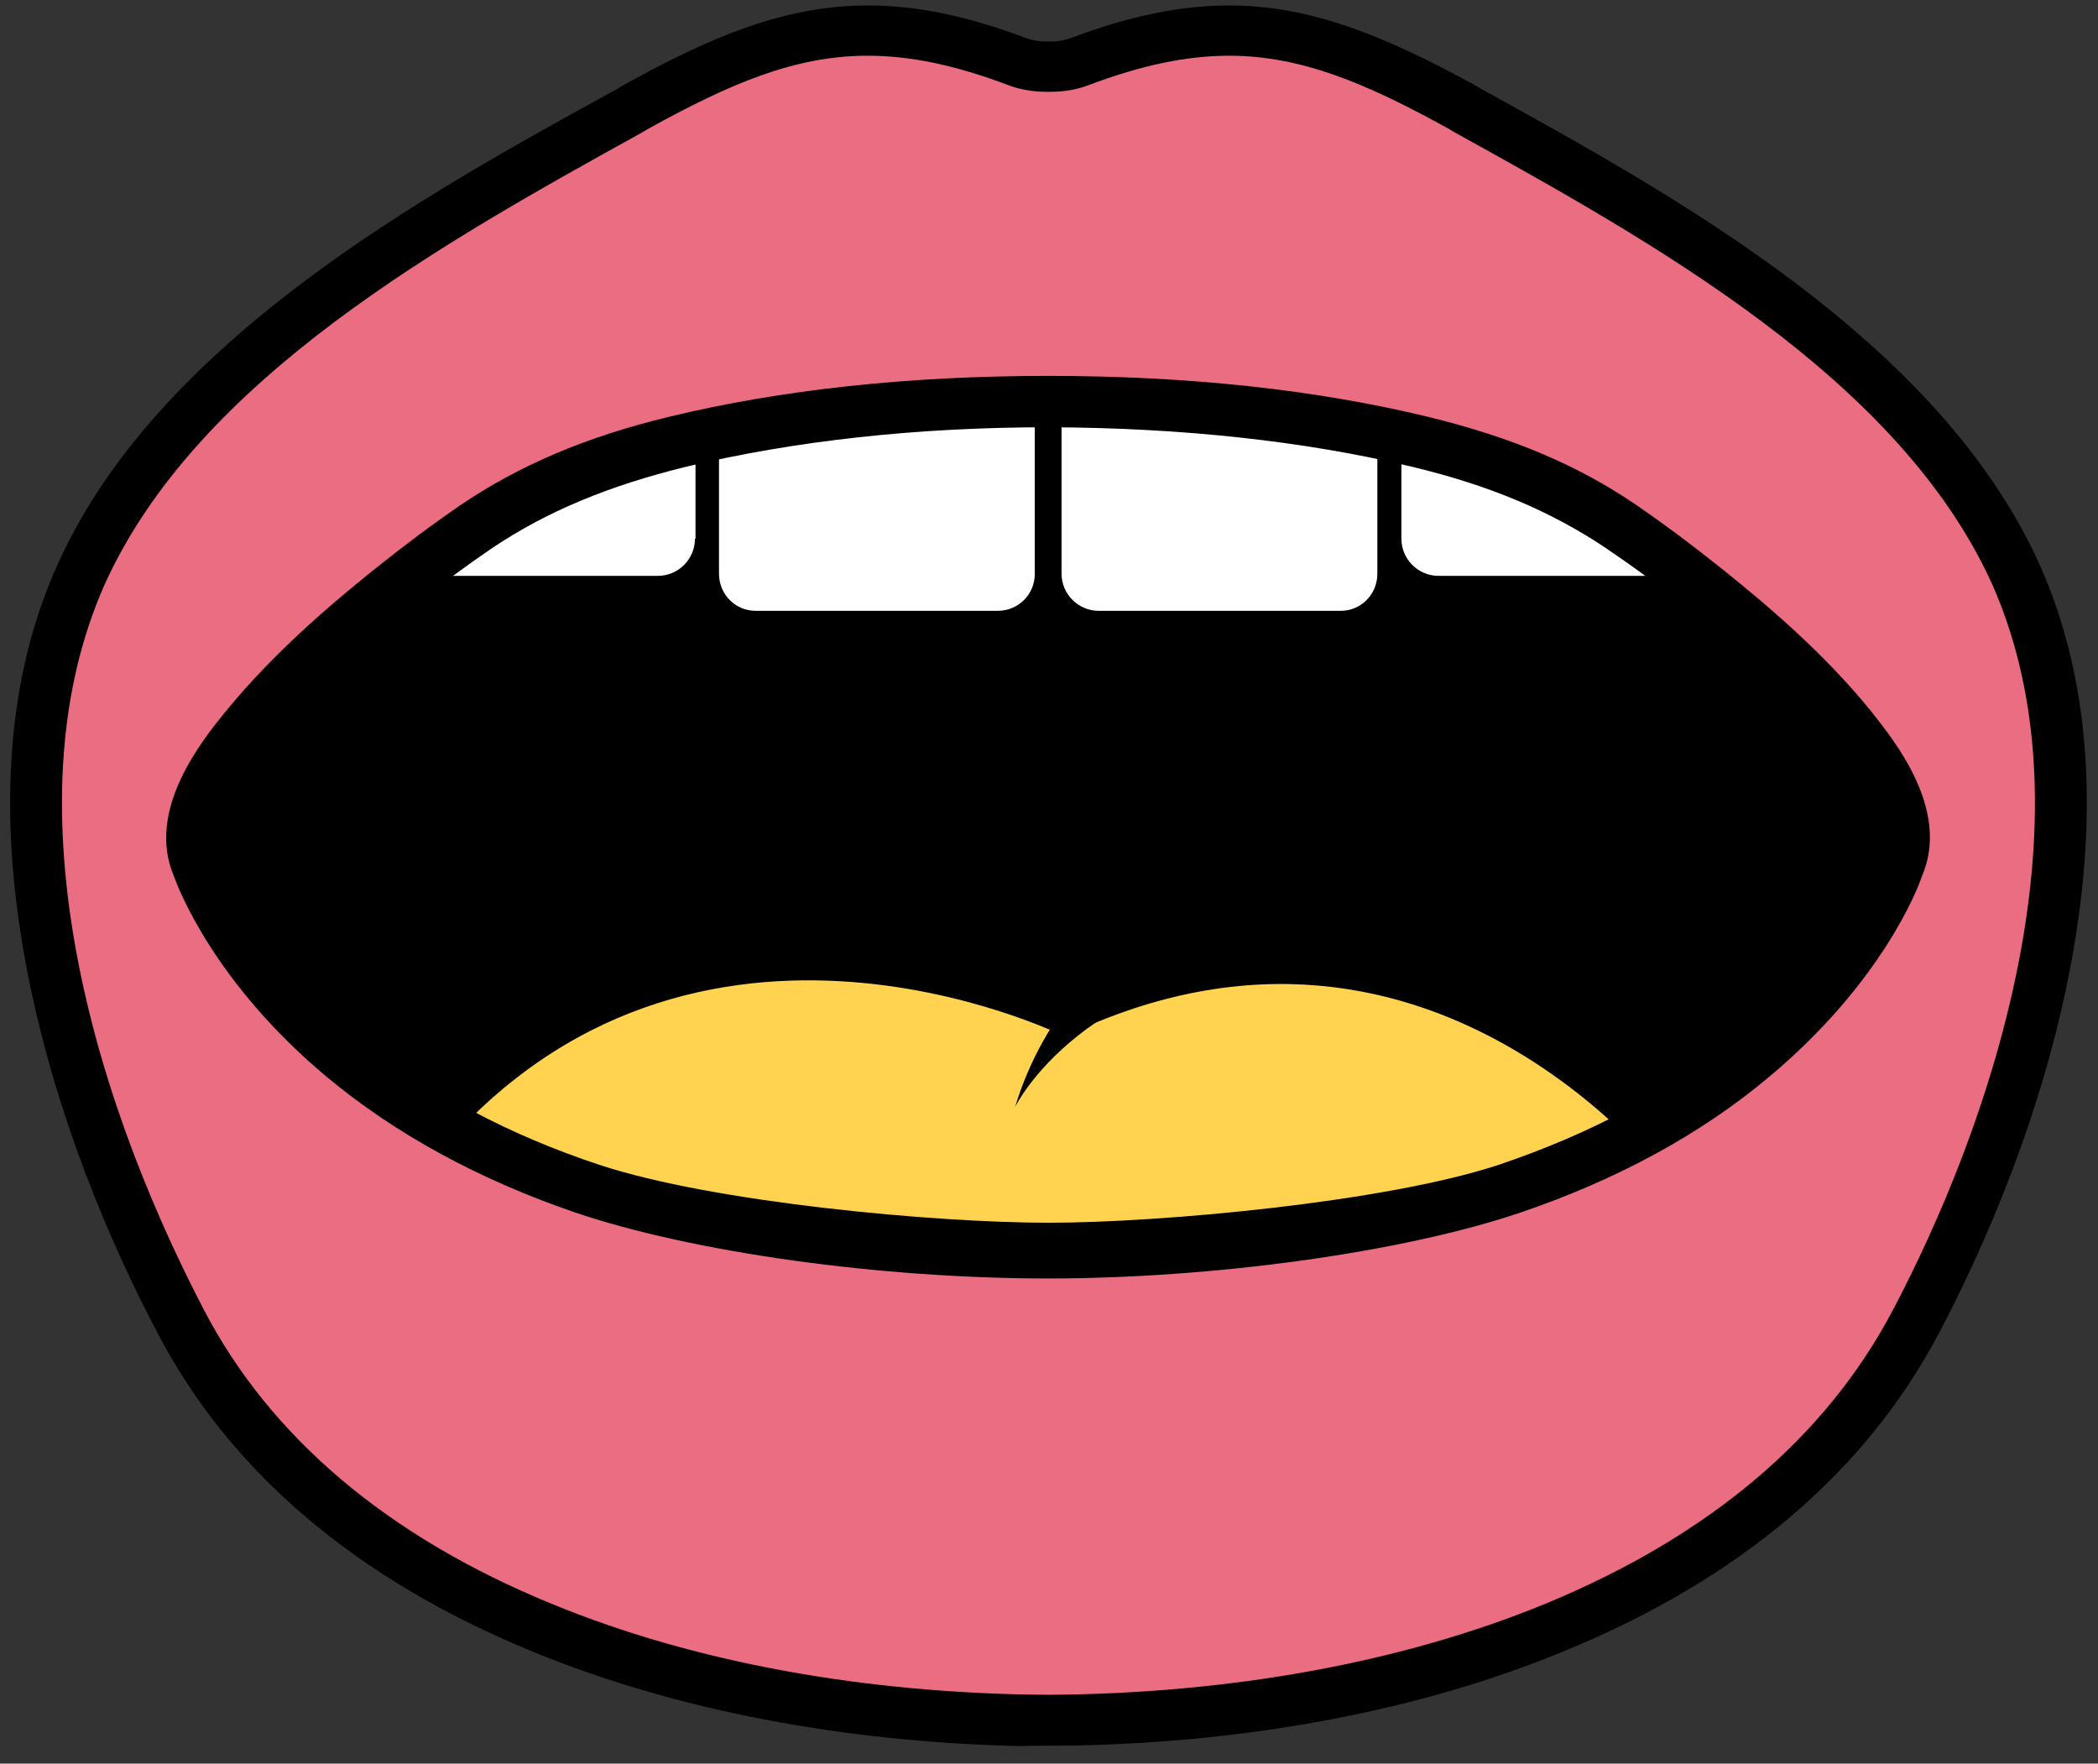 <?xml version="1.0" encoding="utf-8"?>
<!-- Generator: Adobe Illustrator 16.0.0, SVG Export Plug-In . SVG Version: 6.00 Build 0)  -->
<!DOCTYPE svg PUBLIC "-//W3C//DTD SVG 1.1//EN" "http://www.w3.org/Graphics/SVG/1.1/DTD/svg11.dtd">
<svg version="1.1" id="Layer_1" xmlns="http://www.w3.org/2000/svg" xmlns:xlink="http://www.w3.org/1999/xlink" x="0px" y="0px"
	 width="384px" height="322.8px" viewBox="0 0 384 322.8" enable-background="new 0 0 384 322.8" xml:space="preserve">
<rect x="0" y="0" width="384" height="322.8" fill="#333333" stroke="none"/>
<g>
	<g>
		<path d="M314.2,110c-6.101-4.8-11.2-8.6-16.101-11.9C287.7,91.1,275.9,86.2,260.9,82.6C240.4,77.7,217.1,75.1,191.8,75
			c-25.4,0.1-48.6,2.6-69.1,7.6c-14.9,3.6-26.7,8.5-37.2,15.5c-4.9,3.3-10,7-16.1,11.9c-8.1,6.4-18.6,15.2-26.9,25.4
			c-5,6.2-11.5,15.2-8.6,21.6l0.1,0.4c2,6,10.3,20.9,27.1,34.6C73.5,202.1,88.5,210.1,105.9,215.8c21.8,7.3,64.2,11.1,85.9,11.1
			c21,0,64-3.8,85.9-11.1C295.1,210.1,310.1,202,322.5,192c16.8-13.699,25.1-28.6,27.1-34.6l0.101-0.4
			c2.8-6.5-3.601-15.5-8.601-21.6C332.8,125.1,322.4,116.4,314.2,110"/>
		<path fill="#FFD350" d="M77.3,214.701c0,0,90.3,53.699,230.601,4.699c0,0-44.301-62.7-113-29.699
			C194.8,189.701,124.2,154.4,77.3,214.701"/>
		<path d="M185.8,202.6c0,0,12.3-25.5,55.101-27.899l-7-19.801C233.9,154.9,196.1,168.4,185.8,202.6"/>
		<path fill="#FFFFFF" d="M189.4,105c0,3.8-3,6.8-6.8,6.8h-44.3c-3.7,0-6.7-3-6.7-6.8V66.5c0-3.7,3-6.8,6.7-6.8h44.3
			c3.7,0,6.8,3,6.8,6.8V105z"/>
		<path fill="#FFFFFF" d="M127.2,98.6c0,3.7-3,6.8-6.8,6.8H76.2c-3.7,0-6.8-3-6.8-6.8V60.1c0-3.7,3.1-6.8,6.8-6.8h44.3
			c3.7,0,6.8,3,6.8,6.8v38.5H127.2z"/>
		<path fill="#FFFFFF" d="M194.3,105c0,3.8,3.101,6.8,6.8,6.8H245.4c3.699,0,6.699-3,6.699-6.8V66.5c0-3.7-3-6.8-6.699-6.8H201.1
			c-3.699,0-6.8,3-6.8,6.8V105z"/>
		<path fill="#FFFFFF" d="M256.5,98.6c0,3.7,3,6.8,6.8,6.8h44.3c3.7,0,6.801-3,6.801-6.8V60.1c0-3.7-3-6.8-6.801-6.8h-44.3
			c-3.7,0-6.8,3-6.8,6.8V98.6z"/>
		<path fill="#EB6D82" d="M369.4,105.7C352,66.9,305.5,41.2,268.2,20.6L267.1,20C251.7,11.5,239.4,6.2,225.8,6.2
			c-8,0-16.399,1.8-26.5,5.6c-2.2,0.8-4.6,1.2-7.1,1.2h-0.9c-2.5,0-4.9-0.4-7.1-1.2c-10.1-3.8-18.5-5.6-26.5-5.6
			c-13.6,0-25.9,5.3-41.3,13.8l-1.1,0.6C78.2,41.2,31.8,66.9,14.4,105.7C5.9,124.5,4.1,147.6,9,174.3c5,27.6,15.8,52,24,67.6
			c12.6,24,34.6,42.7,65.6,55.4c26.8,11,59,16.9,93.3,17.1c34.3-0.199,66.5-6.1,93.3-17.1c30.899-12.7,53-31.301,65.6-55.4
			c8.2-15.6,19-40,24-67.6C379.7,147.6,377.8,124.5,369.4,105.7 M349.8,157l-0.1,0.4c-2,6-10.3,20.9-27.101,34.6
			C310.2,202.1,295.2,210.1,277.8,215.8c-21.899,7.3-64.899,11.1-85.9,11.1c-21.7,0-64.1-3.8-85.9-11.1
			C88.6,210.1,73.6,202,61.2,192c-16.8-13.699-25.1-28.6-27.1-34.6L34,157c-2.8-6.5,3.6-15.5,8.6-21.6c8.4-10.2,18.8-19,26.9-25.4
			c6.1-4.8,11.2-8.6,16.1-11.9c10.4-7,22.2-11.9,37.2-15.5c20.5-4.9,43.8-7.5,69.1-7.6c25.4,0.1,48.6,2.6,69.1,7.6
			c14.9,3.6,26.7,8.5,37.2,15.5c4.899,3.3,10,7,16.1,11.9c8.101,6.4,18.601,15.2,26.9,25.4C346.2,141.6,352.6,150.5,349.8,157"/>
		<path d="M195.2,319.5c0.3,0,0.5,0,0.8,0c33.1-0.6,64.2-6.5,90.3-17.299C318.5,289,341.5,269.4,354.9,244
			c8.3-15.799,19.199-40.399,24.3-68.399c5.1-27.9,3.1-52.2-5.9-72.3c-8.2-18.1-22.8-35-44.8-51.6c-18.7-14.1-39.4-25.5-57.7-35.6
			l-1-0.6C253.8,6.8,240.2,1,225,1c-8.9,0-18.2,1.9-29.1,6C194.8,7.4,193.6,7.6,192.3,7.6h-0.8c-1.3,0-2.5-0.2-3.6-0.6
			c-10.9-4.1-20.1-6-29.1-6c-15.2,0-28.9,5.8-44.7,14.6l-1,0.6C94.7,26.3,74,37.7,55.3,51.8c-22,16.6-36.6,33.4-44.8,51.6
			c-9,20-11,44.3-5.9,72.301c5.1,28,16,52.699,24.3,68.399c13.3,25.399,36.4,45,68.6,58.2c26,10.699,56.9,16.6,89.7,17.3
			C187.2,319.5,195,319.5,195.2,319.5 M369.9,173.9c-4.9,26.801-15.4,50.6-23.4,65.801c-12.3,23.399-33.7,41.5-63.8,53.899
			C256.6,304.3,225.2,310,191.9,310.201c-33.4-0.201-64.8-5.9-90.8-16.601c-30.1-12.3-51.6-30.5-63.8-53.899
			C29.4,224.5,18.8,200.8,13.9,173.9c-4.7-26-2.9-48.5,5.2-66.8c17-37.8,62.2-62.8,98.5-82.9l1-0.6c15-8.3,26.9-13.4,40.2-13.4
			c7.8,0,16,1.7,25.8,5.4c2.1,0.8,4.5,1.2,6.9,1.2h0.8c2.5,0,4.8-0.4,6.9-1.2c9.8-3.7,18-5.4,25.8-5.4c13.2,0,25.2,5.1,40.2,13.4
			l1,0.6c36.3,20.1,81.5,45.1,98.5,82.9C372.8,125.5,374.6,147.9,369.9,173.9"/>
		<path d="M342.4,130.1c-8.5-10.5-18.9-19.3-27-25.8c-6-4.8-11-8.5-15.801-11.8c-10.8-7.4-23-12.5-38.199-16.2
			c-20.601-5-44-7.5-69.4-7.5h-0.1h-0.1c-25.4,0-48.8,2.5-69.4,7.5C107.1,80,95,85.2,84.2,92.5c-4.8,3.3-9.8,7-15.8,11.8
			c-8.1,6.5-18.4,15.3-27,25.8c-4.4,5.4-14.7,18.1-9.6,30.2c0.8,2.2,7.3,19.5,28,36.8c12.6,10.5,27.9,18.8,45.4,24.8
			c21.8,7.4,56.2,12.1,86.6,12.1c30,0,64.8-4.699,86.601-12.1c17.6-6,32.899-14.3,45.399-24.8c20.7-17.3,27.3-34.601,28-36.8
			C357,148.2,346.7,135.5,342.4,130.1 M343.3,156.8l-0.1,0.4c-1.9,5.7-9.9,20-26,33.1c-11.9,9.699-26.3,17.3-42.9,22.9
			c-20.899,6.899-62.2,10.6-82.3,10.6c-20.8,0-61.4-3.7-82.3-10.6c-16.6-5.5-31.1-13.201-42.9-22.9c-16.1-13.1-24.1-27.4-26-33.1
			l-0.2-0.4c-2.7-6.2,3.4-14.8,8.3-20.7c8-9.8,18-18.2,25.8-24.4c5.8-4.6,10.7-8.2,15.4-11.4c10-6.7,21.3-11.4,35.6-14.9
			c19.7-4.7,42-7.2,66.3-7.2c24.3,0.1,46.6,2.5,66.3,7.2c14.3,3.4,25.601,8.2,35.601,14.9c4.699,3.2,9.6,6.7,15.399,11.4
			c7.8,6.2,17.8,14.6,25.8,24.4C339.8,142,346,150.5,343.3,156.8"/>
	</g>
</g>
</svg>
